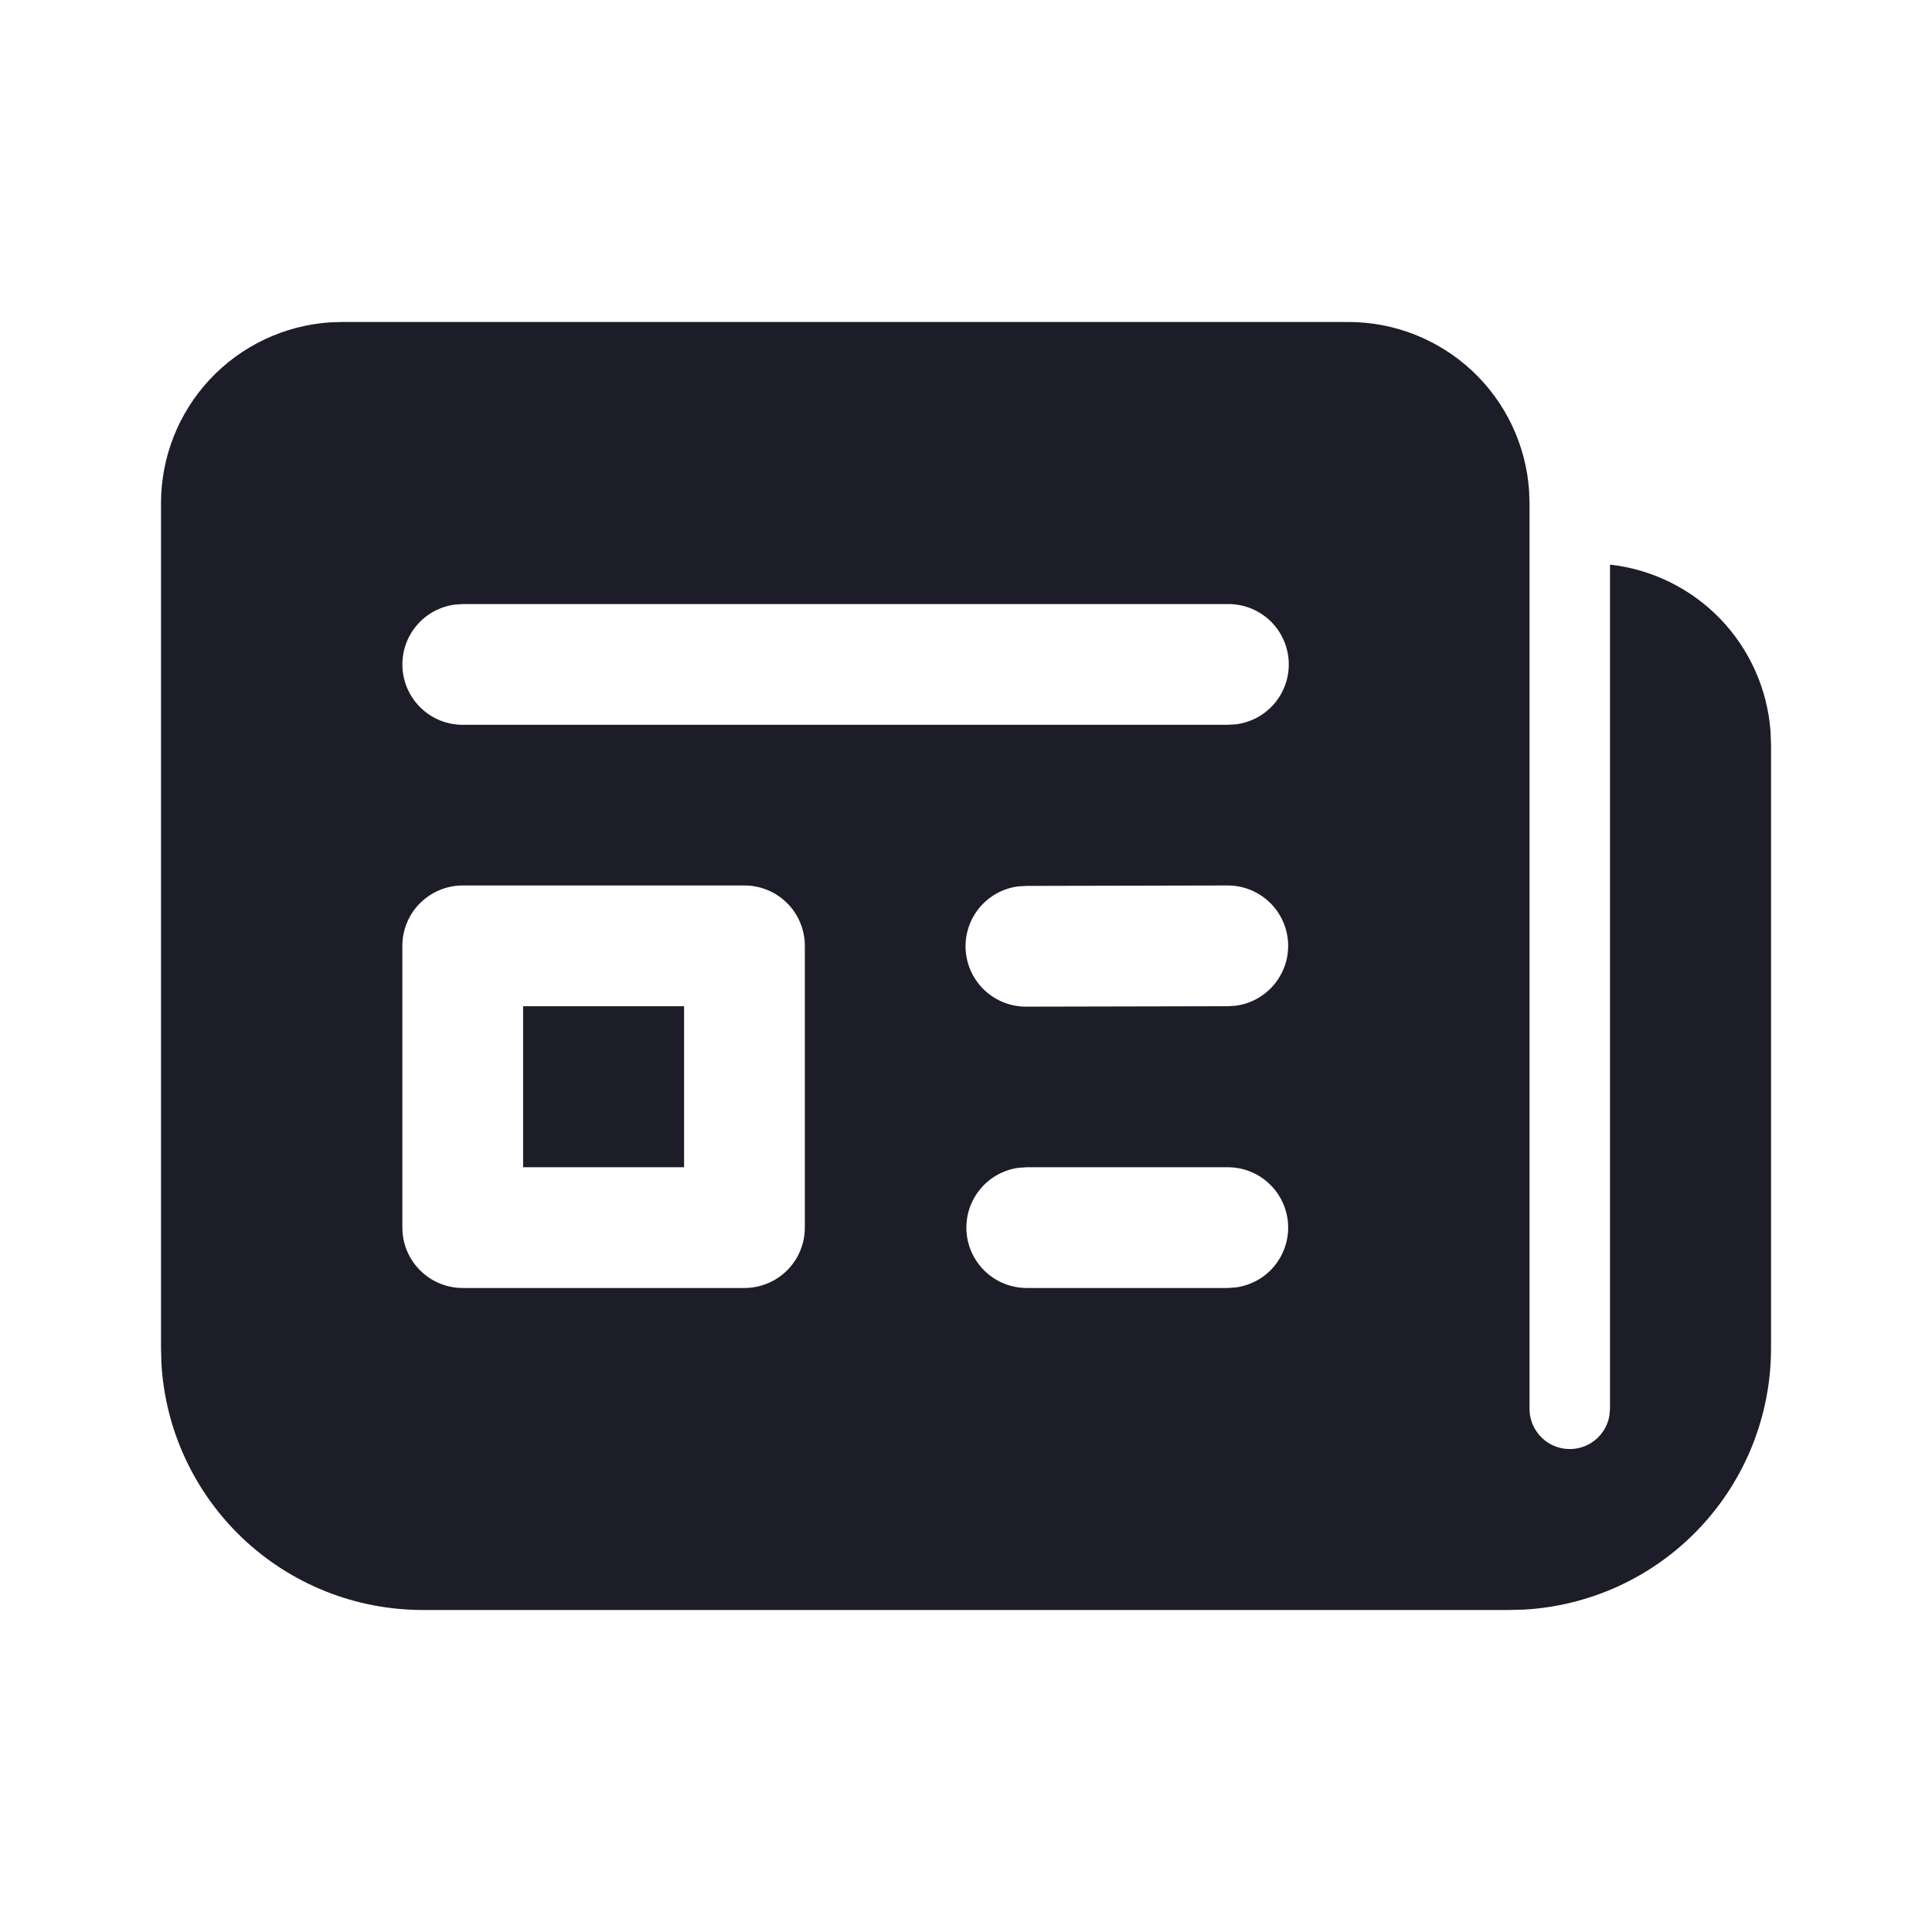 <svg width="50" height="50" viewBox="0 0 50 50" fill="none" xmlns="http://www.w3.org/2000/svg">
<path d="M34.896 8.333C36.084 8.333 37.227 8.784 38.096 9.594C38.964 10.405 39.492 11.515 39.573 12.7L39.584 13.021V36.458C39.583 36.718 39.68 36.969 39.856 37.162C40.031 37.354 40.272 37.474 40.531 37.497C40.79 37.521 41.049 37.447 41.256 37.289C41.463 37.131 41.604 36.902 41.65 36.645L41.667 36.458V14.612C42.754 14.734 43.765 15.232 44.524 16.02C45.282 16.809 45.741 17.838 45.821 18.929L45.834 19.27V34.895C45.834 36.625 45.172 38.289 43.984 39.546C42.797 40.803 41.173 41.558 39.446 41.656L39.063 41.666H10.938C9.208 41.666 7.544 41.005 6.287 39.817C5.03 38.629 4.275 37.005 4.177 35.279L4.167 34.895V13.021C4.167 11.833 4.618 10.689 5.428 9.821C6.239 8.953 7.349 8.425 8.534 8.343L8.854 8.333H34.896ZM19.267 22.916H11.975C11.561 22.916 11.164 23.081 10.87 23.374C10.577 23.667 10.413 24.064 10.413 24.479V31.77C10.413 32.633 11.113 33.333 11.975 33.333H19.267C19.681 33.333 20.079 33.168 20.372 32.875C20.665 32.582 20.829 32.185 20.829 31.77V24.479C20.829 24.064 20.665 23.667 20.372 23.374C20.079 23.081 19.681 22.916 19.267 22.916ZM31.775 30.208H26.571L26.359 30.223C25.966 30.276 25.609 30.477 25.36 30.785C25.11 31.092 24.986 31.482 25.013 31.877C25.04 32.272 25.216 32.642 25.505 32.912C25.794 33.182 26.175 33.333 26.571 33.333H31.775L31.988 33.318C32.38 33.264 32.737 33.064 32.987 32.757C33.237 32.449 33.361 32.059 33.334 31.664C33.307 31.269 33.131 30.899 32.842 30.629C32.552 30.358 32.171 30.208 31.775 30.208ZM17.704 26.041V30.208H13.538V26.041H17.704ZM31.771 22.916L26.567 22.927L26.355 22.939C25.959 22.989 25.597 23.189 25.343 23.498C25.09 23.806 24.964 24.2 24.992 24.598C25.02 24.996 25.199 25.369 25.492 25.639C25.786 25.909 26.172 26.057 26.571 26.052L31.777 26.041L31.988 26.027C32.38 25.973 32.737 25.772 32.987 25.465C33.237 25.157 33.361 24.766 33.334 24.371C33.306 23.976 33.13 23.606 32.84 23.336C32.551 23.066 32.169 22.916 31.773 22.916H31.771ZM31.773 15.633H11.975L11.763 15.648C11.371 15.702 11.014 15.902 10.764 16.209C10.514 16.517 10.39 16.907 10.417 17.302C10.444 17.697 10.62 18.067 10.909 18.337C11.198 18.608 11.579 18.758 11.975 18.758H31.775L31.988 18.745C32.383 18.695 32.745 18.496 32.998 18.188C33.251 17.88 33.377 17.487 33.35 17.089C33.323 16.691 33.145 16.319 32.852 16.048C32.559 15.777 32.174 15.629 31.775 15.633H31.773Z" fill="#1C1D28"/>
</svg>

